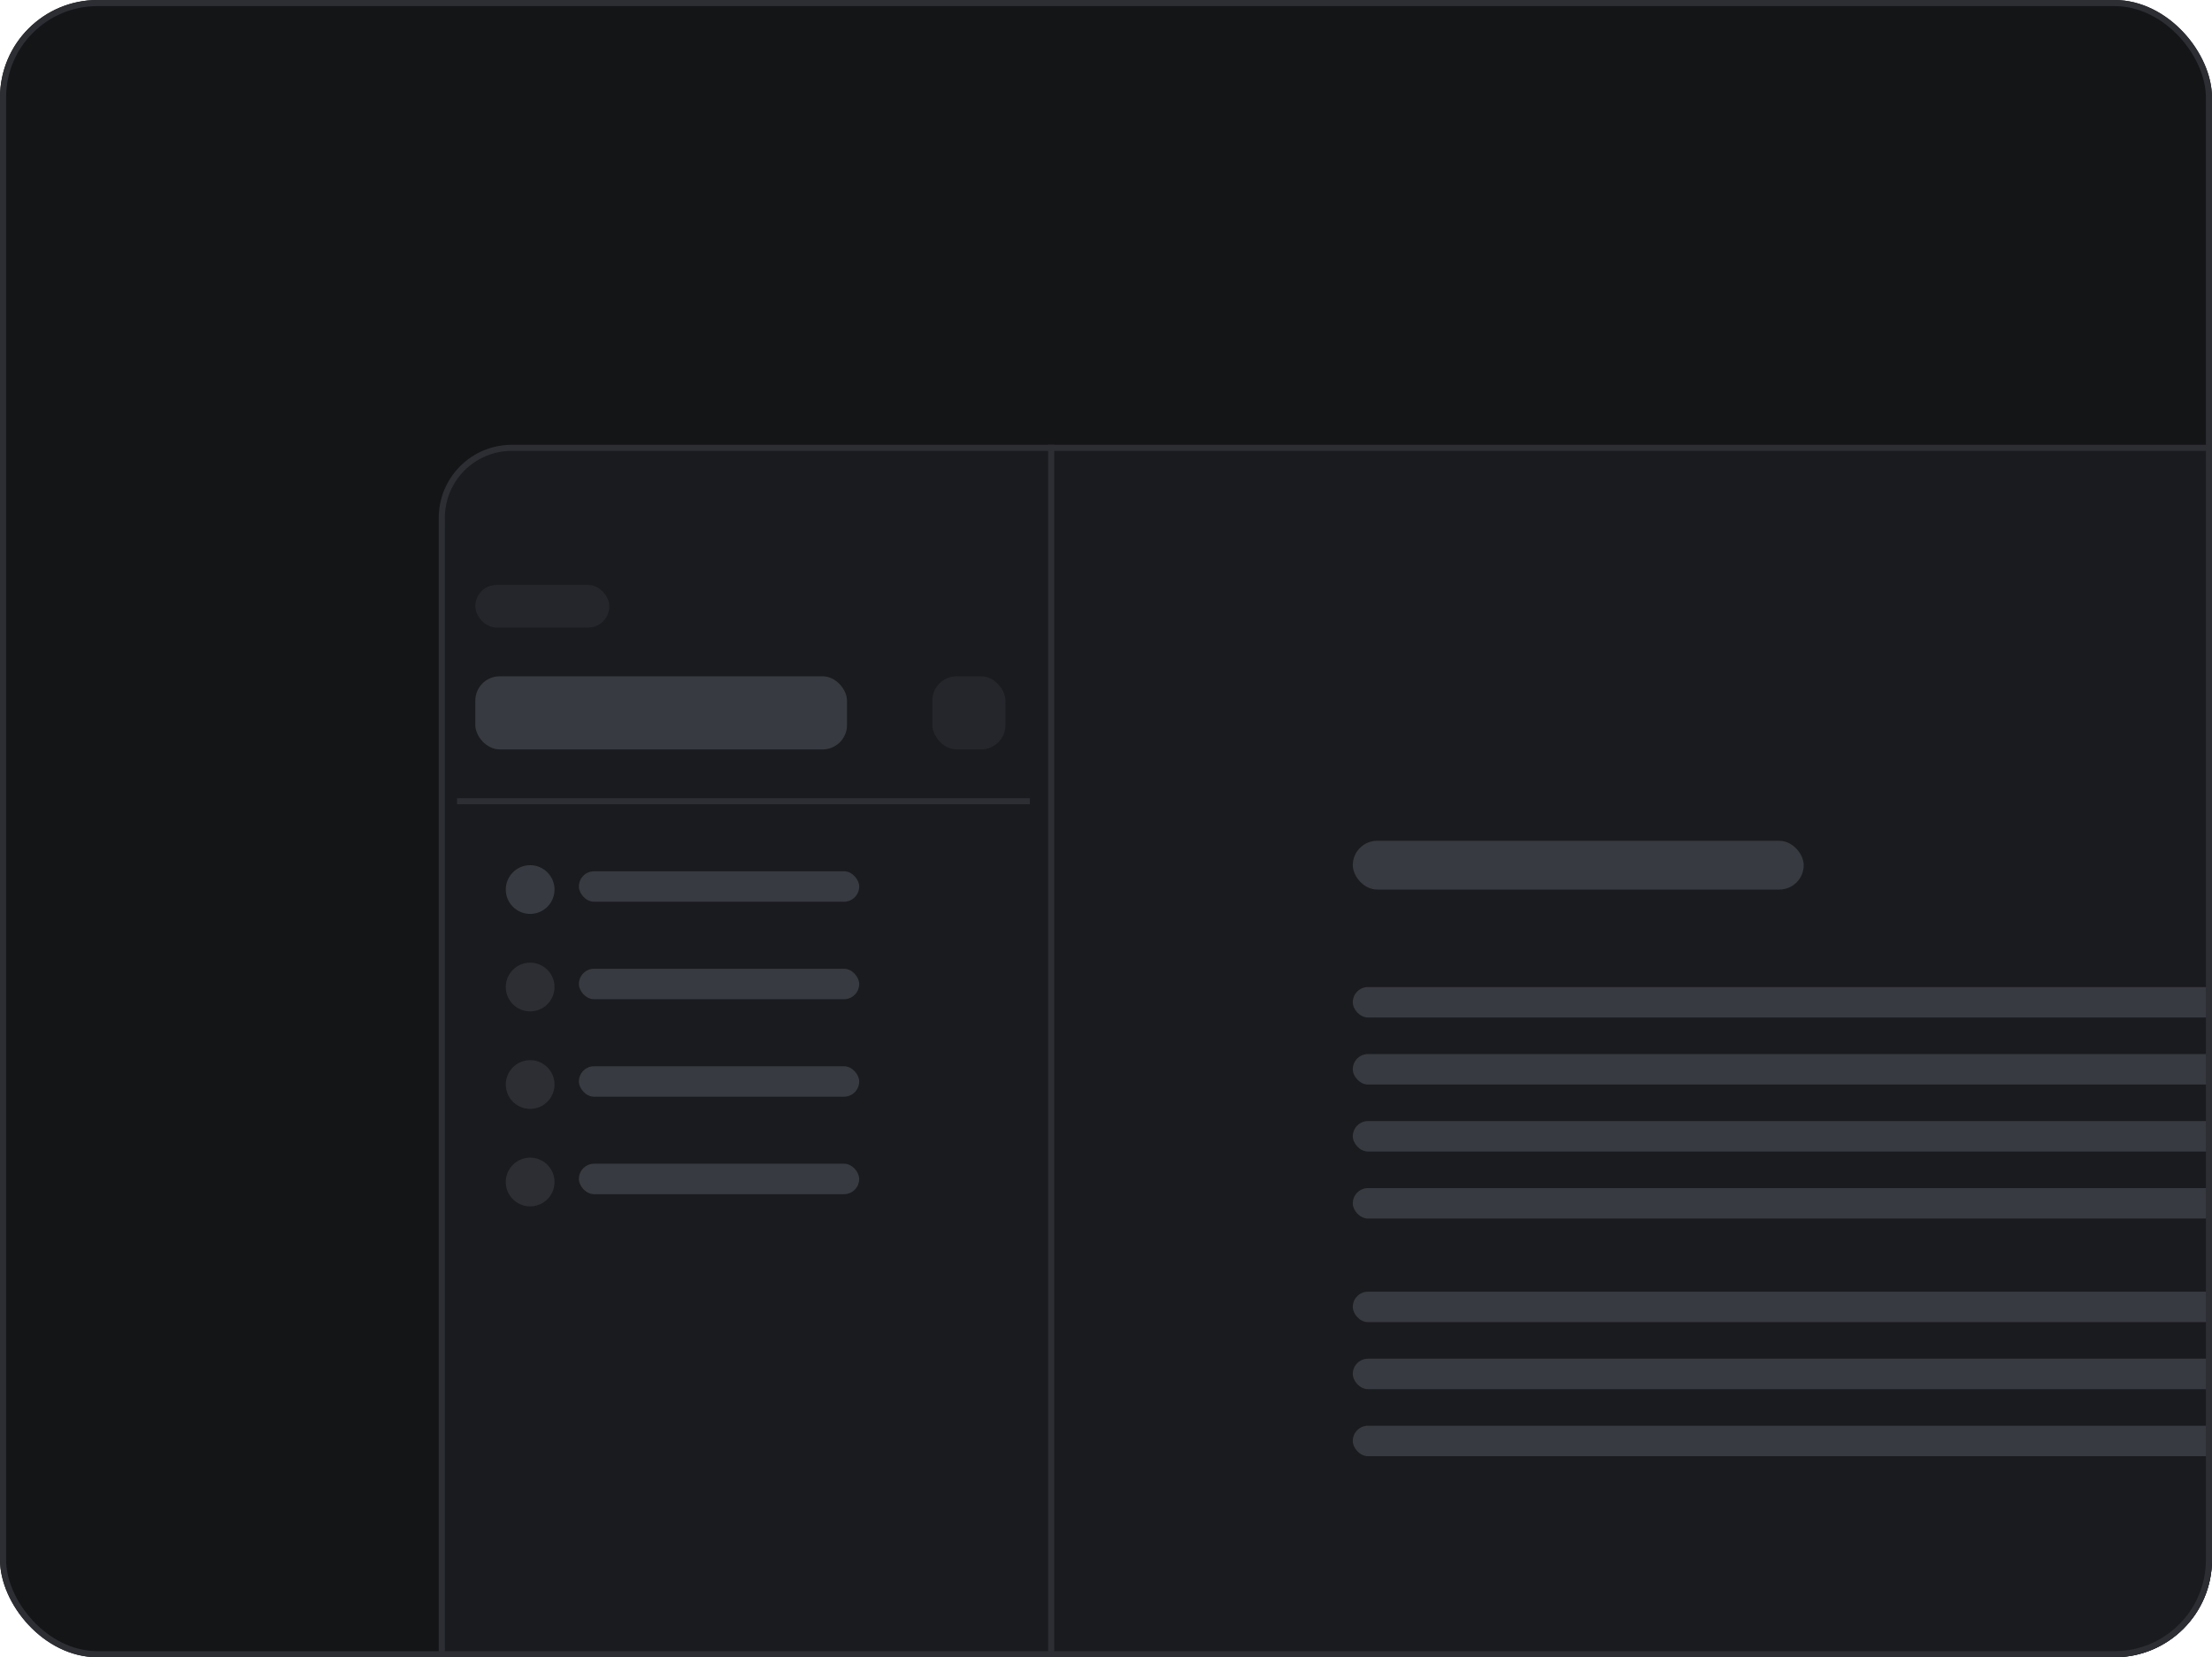 <svg width="363" height="272" viewBox="0 0 363 272" fill="none" xmlns="http://www.w3.org/2000/svg">
<g clip-path="url(#clip0_106_2)">
<rect width="363" height="272" rx="16" fill="#141517"/>
<path d="M84 73.5H392.5V308.5H72.5V85C72.5 78.649 77.649 73.5 84 73.5Z" fill="#1A1B1E"/>
<rect x="78" y="111" width="61" height="12" rx="4" fill="#373A40"/>
<rect x="153" y="111" width="12" height="12" rx="4" fill="#25262B"/>
<rect x="78" y="96" width="22" height="7" rx="3.5" fill="#25262B"/>
<rect x="75" y="131" width="94" height="1" fill="#2C2E33"/>
<rect x="95" y="143" width="46" height="5" rx="2.5" fill="#373A40"/>
<circle cx="87" cy="146" r="4" fill="#373A40"/>
<rect x="95" y="159" width="46" height="5" rx="2.5" fill="#373A40"/>
<circle cx="87" cy="162" r="4" fill="#2C2E33"/>
<rect x="95" y="175" width="46" height="5" rx="2.5" fill="#373A40"/>
<circle cx="87" cy="178" r="4" fill="#2C2E33"/>
<rect x="95" y="191" width="46" height="5" rx="2.5" fill="#373A40"/>
<circle cx="87" cy="194" r="4" fill="#2C2E33"/>
<line x1="172.5" y1="73" x2="172.5" y2="275" stroke="#2C2E33"/>
<rect x="222" y="138" width="74" height="8" rx="4" fill="#373A40"/>
<rect x="222" y="162" width="162" height="5" rx="2.5" fill="#373A40"/>
<rect x="222" y="173" width="162" height="5" rx="2.5" fill="#373A40"/>
<rect x="222" y="184" width="162" height="5" rx="2.5" fill="#373A40"/>
<rect x="222" y="195" width="162" height="5" rx="2.5" fill="#373A40"/>
<rect x="222" y="212" width="162" height="5" rx="2.5" fill="#373A40"/>
<rect x="222" y="223" width="162" height="5" rx="2.5" fill="#373A40"/>
<rect x="222" y="234" width="162" height="5" rx="2.5" fill="#373A40"/>
<path d="M84 73.5H392.5V308.5H72.5V85C72.5 78.649 77.649 73.5 84 73.5Z" stroke="#2C2E33"/>
</g>
<rect x="0.5" y="0.5" width="362" height="271" rx="15.5" stroke="#2C2E33"/>
<defs>
<clipPath id="clip0_106_2">
<rect width="363" height="272" rx="16" fill="white"/>
</clipPath>
</defs>
</svg>

